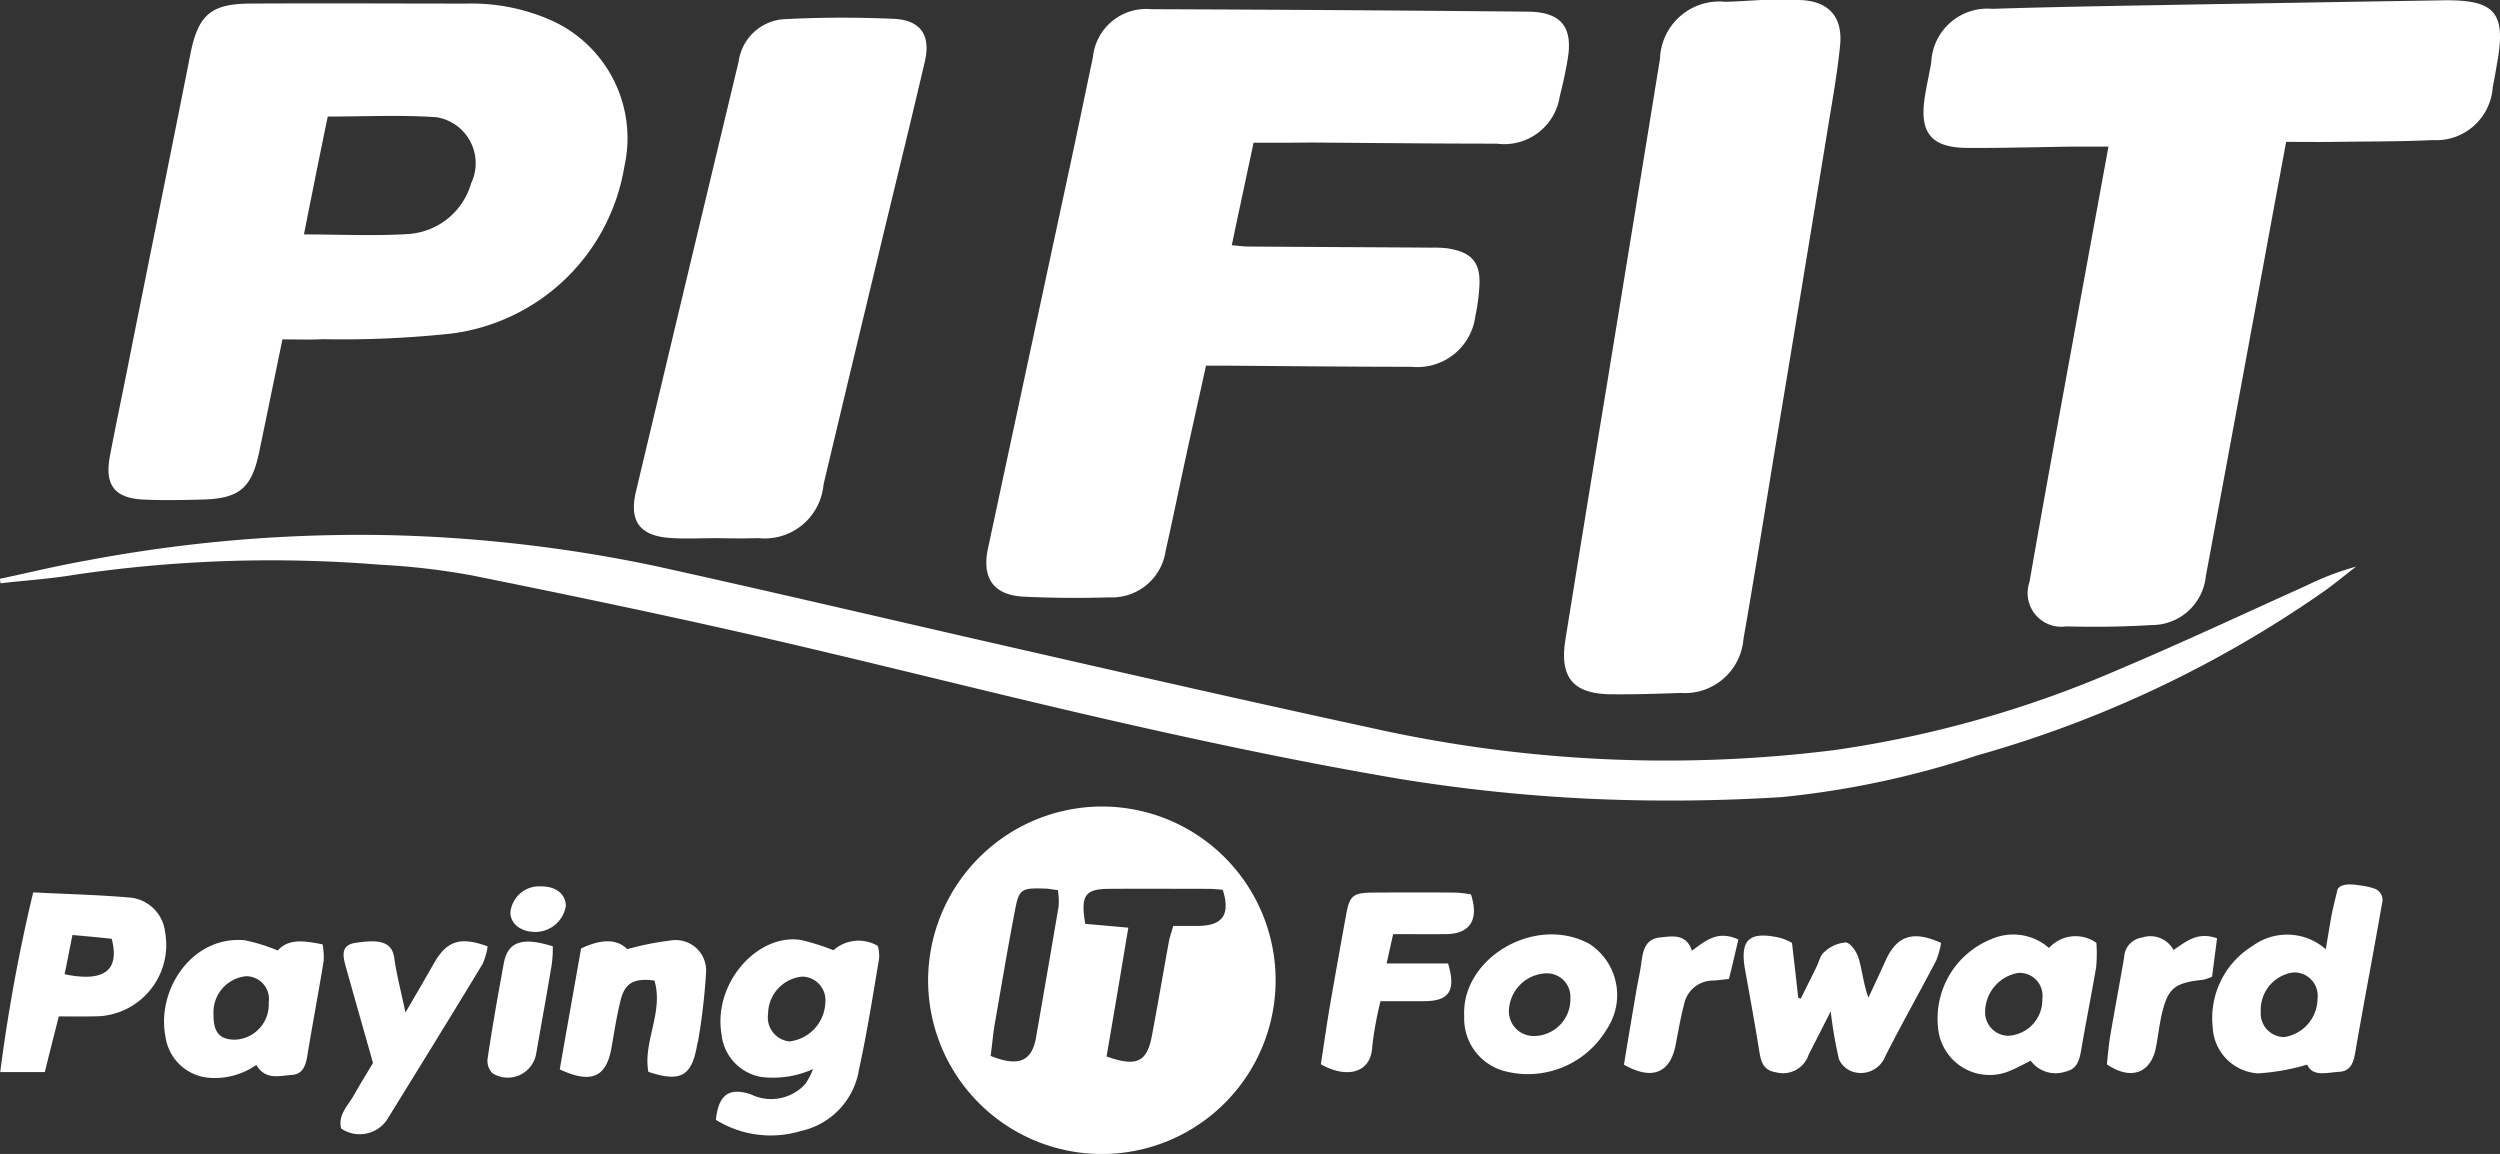 <svg id="Group_17795" data-name="Group 17795" xmlns="http://www.w3.org/2000/svg" width="121.322" height="56" viewBox="0 0 121.322 56">
  <rect x="0" y="0" width="121.322" height="56" fill="#333333" stroke="none"/>
  <g id="Group_73874" data-name="Group 73874" transform="translate(0)">
    <path id="Path_84560" data-name="Path 84560" d="M60.833,6.924c-.359,1.709-.708,3.31-1.056,4.975.337.033.577.065.816.065,2.972.022,5.933.033,8.905.054a5.553,5.553,0,0,1,.74.033c1.23.185,1.655.729,1.546,1.97a8.985,8.985,0,0,1-.185,1.306A2.834,2.834,0,0,1,68.5,17.8c-2.972,0-5.933-.033-8.905-.054H58.525c-.359,1.655-.729,3.277-1.078,4.9-.294,1.372-.577,2.743-.882,4.1a2.635,2.635,0,0,1-2.754,2.243q-2.058.065-4.115-.033c-1.47-.065-2.058-.893-1.753-2.33q2.041-9.536,4.093-19.084c.337-1.579.664-3.168,1-4.757A2.6,2.6,0,0,1,55.869.446q9.144.033,18.3.12c1.611.022,2.177.762,1.905,2.33-.1.6-.229,1.187-.381,1.775a2.725,2.725,0,0,1-3.059,2.3c-2.994,0-5.987-.033-8.981-.054-.925.011-1.862.011-2.82.011m41.488.185h-1.579c-1.764.022-3.516.076-5.269.065s-2.33-.729-2.068-2.449c.087-.566.218-1.132.316-1.7a2.728,2.728,0,0,1,2.961-2.6c2.362-.076,4.725-.12,7.087-.163q7.381-.131,14.751-.25c2.569-.043,3.114.577,2.656,3.081-.065.381-.131.762-.207,1.132a2.75,2.75,0,0,1-2.918,2.569c-1.589.076-3.19.065-4.779.087-.762.011-1.524,0-2.33,0-.207,1.132-.392,2.123-.577,3.113q-1.649,8.981-3.32,17.973a2.631,2.631,0,0,1-2.656,2.362c-1.372.087-2.743.1-4.115.065a1.635,1.635,0,0,1-1.785-2.155c.664-3.81,1.361-7.62,2.058-11.431.577-3.179,1.165-6.358,1.774-9.7M13.706,16.471c-.392,1.894-.751,3.658-1.121,5.432-.37,1.8-.969,2.3-2.809,2.341-.936.022-1.872.044-2.8,0-1.415-.065-1.905-.7-1.644-2.1.316-1.666.675-3.331,1-5.008C7.3,12.291,8.284,7.457,9.242,2.613,9.613.74,10.222.185,12.127.174c3.516-.022,7.033,0,10.549,0a9.544,9.544,0,0,1,4.082.816A6.268,6.268,0,0,1,30.3,8.078a9.758,9.758,0,0,1-8.4,8.11,49.563,49.563,0,0,1-6.238.272c-.61.033-1.241.011-1.949.011m1.045-5.095c1.753,0,3.429.087,5.095-.022A3.4,3.4,0,0,0,22.861,8.9a2.26,2.26,0,0,0-1.676-3.211c-1.72-.12-3.44-.033-5.28-.033-.392,1.894-.773,3.788-1.154,5.715M85.436,0h1.818c1.415.011,2.177.751,2.047,2.166-.131,1.361-.381,2.722-.6,4.071q-1.274,7.805-2.569,15.6c-.5,3.059-.991,6.118-1.524,9.177a2.855,2.855,0,0,1-3.07,2.613c-1.121.044-2.253.076-3.375.065-1.818-.022-2.482-.816-2.2-2.624q1-6.222,2.025-12.443,1.29-7.887,2.569-15.774A2.881,2.881,0,0,1,83.727.087C84.3.076,85.436,0,85.436,0m-50.7,26.116c-.74,0-1.481.043-2.221-.011-1.47-.1-1.992-.816-1.655-2.243q2.482-10.435,4.986-20.88A2.383,2.383,0,0,1,38.189.925c1.72-.087,3.462-.087,5.182-.011,1.306.054,1.807.805,1.513,2.057-.653,2.809-1.339,5.6-2.014,8.393-.969,4.05-1.949,8.11-2.907,12.16a2.866,2.866,0,0,1-3.157,2.591c-.7.022-1.383.011-2.068,0M0,28.087c1.415-.3,2.82-.642,4.246-.893a71.227,71.227,0,0,1,14.827-1.219,70.764,70.764,0,0,1,12.672,1.481c5.9,1.3,11.768,2.689,17.658,4.028,5.694,1.3,11.4,2.6,17.1,3.832A65.554,65.554,0,0,0,89.028,36.4a53.7,53.7,0,0,0,13.739-3.886c3.081-1.3,6.107-2.722,9.155-4.093a13.907,13.907,0,0,1,2.417-.925c-.566.435-1.11.893-1.7,1.3a55.782,55.782,0,0,1-16.678,7.86,43.837,43.837,0,0,1-9.482,2.025,86.849,86.849,0,0,1-9.221.087,81.12,81.12,0,0,1-9.33-.969c-4.442-.751-8.851-1.676-13.238-2.667-6.02-1.361-12-2.9-18.017-4.278-4.572-1.045-9.166-2-13.76-2.928a34.456,34.456,0,0,0-4.5-.523,65.322,65.322,0,0,0-14.795.49c-1.187.2-2.395.272-3.592.414-.011-.076-.022-.152-.033-.218m53.408,11.05a8.432,8.432,0,1,1-8.361,8.415,8.454,8.454,0,0,1,8.361-8.415m5.944,4.039c-.218-.011-.457-.044-.7-.044-1.589,0-3.19-.011-4.779,0-1.208,0-1.437.3-1.2,1.7.653.054,1.339.12,2.09.185-.359,2.166-.708,4.224-1.056,6.249,1.459.523,1.96.272,2.2-1,.283-1.5.544-3.026.816-4.529.044-.261.142-.512.218-.806h1.219c1.176-.011,1.568-.544,1.187-1.753M48.074,51.242c1.361.544,1.992.261,2.2-.871.37-2.134.74-4.257,1.1-6.39a3.844,3.844,0,0,0-.033-.784c-.283-.033-.468-.076-.653-.076-1.143-.033-1.241.011-1.448,1.143-.337,1.753-.631,3.505-.936,5.258-.109.577-.152,1.165-.229,1.72M2.852,49.326c-.25,1-.479,1.883-.675,2.7H.011a82.861,82.861,0,0,1,1.6-8.72c1.687.087,3.244.12,4.79.261a1.9,1.9,0,0,1,1.611,1.666,3.47,3.47,0,0,1-3.168,4.082c-.664.022-1.317.011-1.992.011m.664-3.952c-.152.751-.261,1.328-.381,1.905,1.894.392,2.689-.163,2.286-1.72-.566-.065-1.2-.12-1.905-.185m35.936,6.51a4.721,4.721,0,0,1-2.5.381,2.341,2.341,0,0,1-1.938-2.079c-.414-2.471,1.742-4.888,3.843-4.572a10.584,10.584,0,0,1,1.589.5,1.834,1.834,0,0,1,2.155-.207,1.954,1.954,0,0,1,.065.577c-.3,1.807-.588,3.625-.98,5.421a3.642,3.642,0,0,1-2.83,2.983,5.039,5.039,0,0,1-4.115-.544c.131-1.23.642-1.579,1.687-1.241a2.242,2.242,0,0,0,2.645-.49,3.288,3.288,0,0,0,.381-.729M37.275,49.2a1.166,1.166,0,0,0,1.034,1.339,1.967,1.967,0,0,0,1.742-1.872,1.144,1.144,0,0,0-1.11-1.274A1.826,1.826,0,0,0,37.275,49.2M12.443,51.677a3.518,3.518,0,0,1-2.362.621,2.324,2.324,0,0,1-2.047-1.97c-.457-2.264,1.263-4.921,3.832-4.7a8.432,8.432,0,0,1,1.611.5c.533-.6,1.306-.468,2.177-.3a3.368,3.368,0,0,1,.054.795c-.25,1.546-.544,3.081-.795,4.616-.076.468-.218.893-.751.925-.61.044-1.285.261-1.72-.479m-2.079-2.449c-.011.86.294,1.219,1.045,1.219a1.71,1.71,0,0,0,1.633-1.807,1.109,1.109,0,0,0-1.089-1.274,1.755,1.755,0,0,0-1.589,1.862m9.319-.109c.523-.893.958-1.644,1.393-2.406.61-1.056,1.252-1.285,2.591-.795a3.265,3.265,0,0,1-.25.86c-1.5,2.482-3.037,4.964-4.561,7.435a1.6,1.6,0,0,1-2.3.544c-.163-.664.327-1.1.61-1.6.294-.523.61-1.034.936-1.579-.435-1.546-.871-3.07-1.3-4.6-.142-.523-.327-1.11.446-1.23,1.034-.152,1.764-.131,1.883.719s.337,1.655.544,2.656m12.084-1.546c-1-.131-1.437.12-1.644.969-.185.74-.3,1.5-.435,2.264-.239,1.437-.958,1.807-2.515,1.078.337-1.949.7-3.952,1.034-5.868,1.056-.5,1.774-.435,2.243.033a14.469,14.469,0,0,1,2.134-.425,1.478,1.478,0,0,1,1.687,1.6,29.806,29.806,0,0,1-.381,3.255c-.011.087-.044.163-.054.239-.261,1.491-.795,1.807-2.362,1.285-.272-1.448.751-2.907.294-4.431m-4.932-1.655a5.96,5.96,0,0,1-.054.893c-.239,1.437-.5,2.863-.751,4.3a1.4,1.4,0,0,1-2.112.969.853.853,0,0,1-.25-.7c.229-1.546.5-3.081.784-4.616.185-1.067.871-1.328,2.384-.849m-.849-.7c-.708,0-1.219-.4-1.208-.958a1.4,1.4,0,0,1,1.481-1.252c.719-.011,1.2.37,1.208.947a1.5,1.5,0,0,1-1.481,1.263m60.985.533c.1.882.207,1.764.3,2.656a1.275,1.275,0,0,1,.12.054c.261-.523.523-1.045.773-1.557.12-.25.185-.566.381-.718a1.706,1.706,0,0,1,1.034-.457c.239.022.544.468.631.784.174.6.229,1.23.468,1.894.283-.6.566-1.208.838-1.807.544-1.2,1.328-1.47,2.689-.849a4.047,4.047,0,0,1-.24.86c-.816,1.557-1.676,3.081-2.471,4.648a1.27,1.27,0,0,1-1.546.751,1.1,1.1,0,0,1-.7-.621,21.414,21.414,0,0,1-.4-2.319c-.414.827-.74,1.459-1.067,2.1a1.308,1.308,0,0,1-1.579.86c-.686-.1-.751-.6-.838-1.143-.207-1.274-.435-2.537-.664-3.8-.272-1.491.174-1.916,1.666-1.589a2.433,2.433,0,0,1,.6.25m12.476.25a1.735,1.735,0,0,1,2.3-.25,7.088,7.088,0,0,1-.011,1.176c-.229,1.35-.5,2.689-.729,4.039-.087.49-.2.914-.762,1.034a1.5,1.5,0,0,1-1.687-.533c-.3.152-.61.327-.925.457a2.509,2.509,0,0,1-3.571-2.079,4.147,4.147,0,0,1,2.569-4.267,2.631,2.631,0,0,1,2.82.425m-.327,2.471a1.109,1.109,0,0,0-1.176-1.263,1.928,1.928,0,0,0-1.6,1.894,1.134,1.134,0,0,0,1.121,1.154,1.742,1.742,0,0,0,1.655-1.785M64.1,51.645c.142-.925.272-1.84.425-2.754.261-1.513.533-3.026.806-4.529.163-.893.337-1.034,1.252-1.045,1.35-.011,2.689-.011,4.039,0a5.426,5.426,0,0,1,.762.087c.4,1.23-.044,1.916-1.208,1.927-.849.011-1.687,0-2.569,0-.109.5-.2.893-.316,1.426h2.983c.392,1.317.054,1.818-1.132,1.829H66.994a16.8,16.8,0,0,0-.4,2.2c-.054,1.328-1.285,1.557-2.493.86m6.956-2.33c-.152-2.809,3.44-4.953,6.085-3.505a2.967,2.967,0,0,1,.838,4.126,4.45,4.45,0,0,1-5.029,2.025,2.635,2.635,0,0,1-1.894-2.645m5.149-.838A1.141,1.141,0,0,0,75,47.236a1.877,1.877,0,0,0-1.774,1.8,1.2,1.2,0,0,0,1.241,1.241,1.78,1.78,0,0,0,1.742-1.8m2.6,3.19c.185-1.143.381-2.3.577-3.451.087-.544.218-1.067.283-1.611.076-.566.24-1.045.882-1.11.61-.065,1.274-.2,1.557.642.653-.479,1.241-1.012,2.253-.544-.152.642-.3,1.285-.457,1.916-.337.033-.544.065-.762.076a1.429,1.429,0,0,0-1.415,1.154c-.185.686-.294,1.393-.435,2.09-.294,1.252-1.143,1.6-2.482.838M105.478,46.1c.631-.414,1.154-.9,2.112-.566-.076.61-.163,1.252-.24,1.862a2.328,2.328,0,0,1-.435.152c-1.437.152-1.742.414-2.047,1.862-.1.479-.152.969-.25,1.459-.261,1.219-1.219,1.568-2.373.784.044-.435.087-.925.163-1.393.218-1.274.457-2.537.675-3.8a1,1,0,0,1,.86-.958,1.273,1.273,0,0,1,1.535.6m9.743-2.983a3.327,3.327,0,0,0-.708-.152c-1.067-.185-1.089.25-1.089.25s-.25,1.034-.283,1.23c-.087.5-.174,1.012-.272,1.622a2.829,2.829,0,0,0-3.538-.174,4.111,4.111,0,0,0-1.949,3.974,2.342,2.342,0,0,0,2.2,2.221,10.821,10.821,0,0,0,2.384-.425c.261.61.969.381,1.557.348s.7-.5.784-1c.4-2.319.849-4.638,1.252-6.956l.054-.294a.578.578,0,0,0-.392-.642m-4.376,7.207a1.147,1.147,0,0,1-1.132-1.241,1.826,1.826,0,0,1,1.568-1.894,1.131,1.131,0,0,1,1.187,1.263,1.9,1.9,0,0,1-1.622,1.872" transform="translate(0)" fill="#fff"/>
  </g>
</svg>

